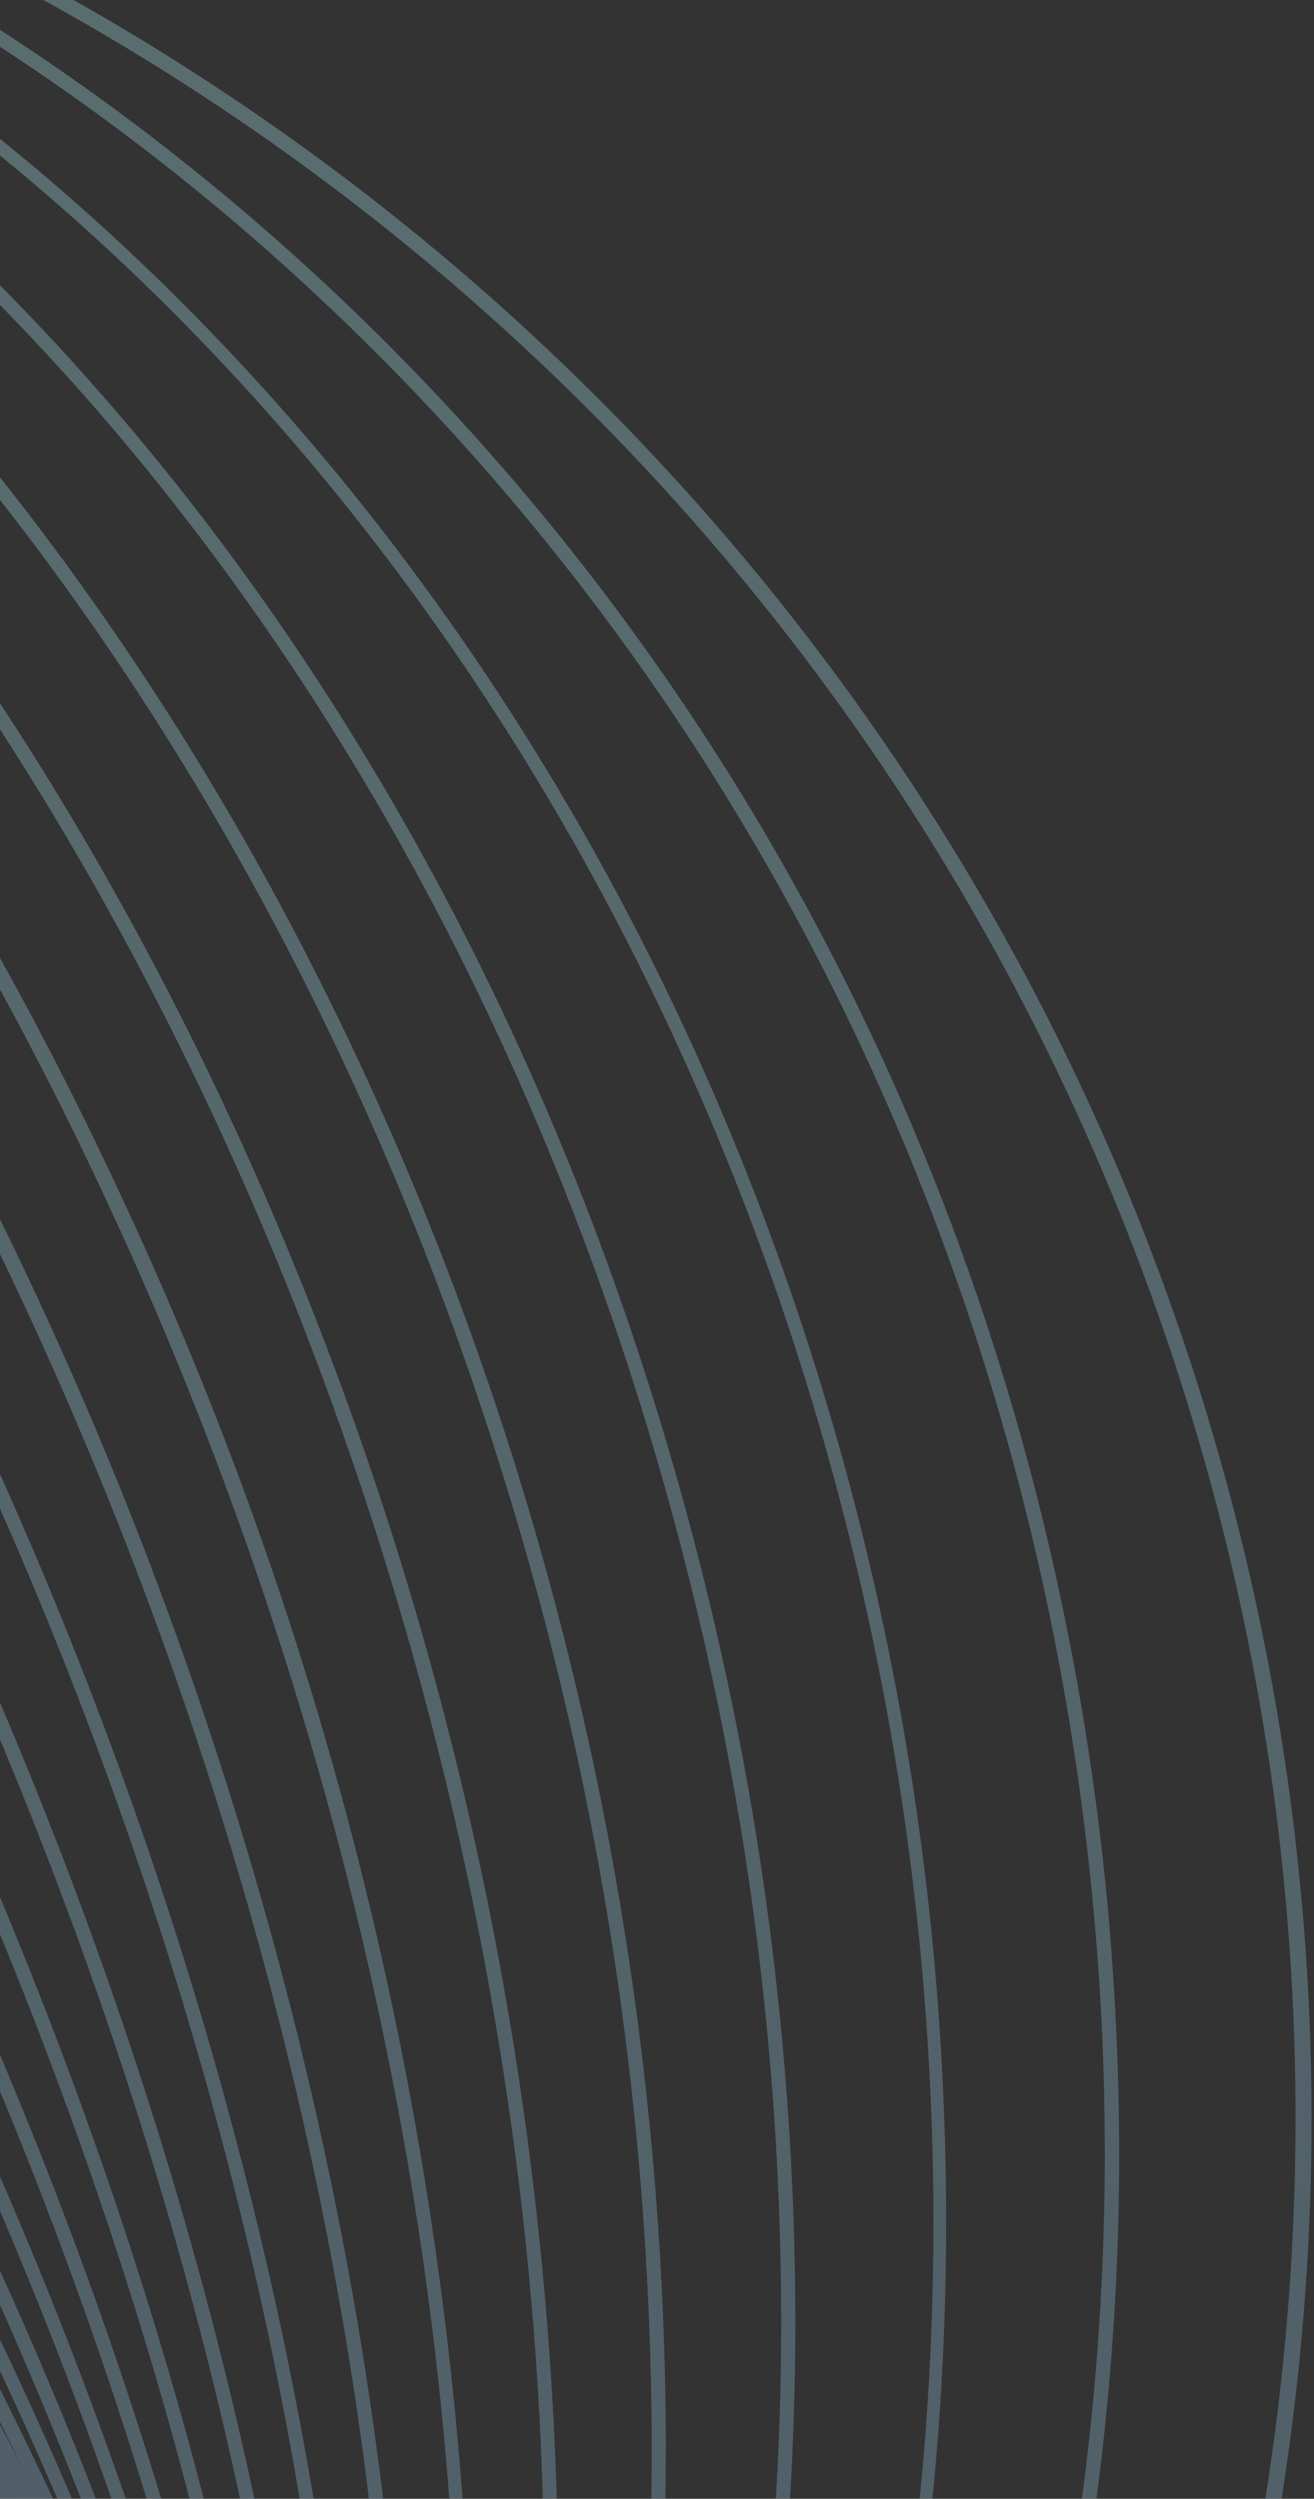 <svg width="326" height="620" viewBox="0 0 326 620" fill="none" xmlns="http://www.w3.org/2000/svg">
<rect x="0" y="0" width="326" height="620" fill="#333333" stroke="none"/>
<g opacity="0.3" clip-path="url(#clip0_26_1427)">
<path d="M60.45 776.348C60.45 799.446 53.978 817.913 41.033 830.442C9.087 861.735 -59.199 854.847 -146.902 812.035C-318.033 728.488 -516.597 532.359 -589.514 374.826C-622.766 302.977 -625.557 248.111 -597.233 220.44C-565.466 189.326 -497.001 196.035 -409.298 238.848C-238.168 322.454 -39.663 518.523 33.255 675.997C51.365 715.009 60.45 748.915 60.45 776.348ZM-587.911 374.173L-586.308 373.401C-513.449 530.281 -315.836 725.579 -145.299 808.888C-59.021 850.987 8.018 857.935 38.777 827.948C65.854 801.346 62.885 747.905 30.226 677.481C-42.395 520.661 -240.187 325.304 -410.664 242.054C-496.942 199.895 -563.981 192.948 -594.739 222.993C-621.876 249.536 -618.847 302.977 -586.248 373.401L-587.911 374.173Z" fill="url(#paint0_linear_26_1427)"/>
<path d="M65.022 792.914C65.022 819.872 57.303 840.833 41.805 854.372C5.643 886.08 -69.056 874.442 -163.053 822.426C-340.419 724.272 -536.845 511.398 -600.856 348.402C-629.001 276.672 -627.992 222.756 -598.065 196.51C-561.843 164.802 -487.204 176.44 -393.147 228.456C-215.782 326.669 -19.415 539.306 44.715 702.539C58.253 737.039 65.022 767.678 65.022 792.914ZM-617.838 257.968C-617.838 282.669 -611.069 312.775 -597.649 347.036C-533.816 509.616 -338.162 721.125 -161.39 819.279C-68.759 870.523 4.456 882.339 39.43 851.64C68.169 826.464 68.823 773.972 41.271 703.727C-22.443 541.087 -218.098 329.401 -394.691 231.603C-487.323 180.3 -560.537 168.483 -595.511 199.182C-610.416 212.067 -617.779 232.316 -617.779 257.968H-617.838Z" fill="url(#paint1_linear_26_1427)"/>
<path d="M68.466 808.294C68.466 840.002 59.144 864.11 40.617 878.598C-0.532 910.723 -81.466 893.562 -181.579 831.511C-364.348 718.275 -556.856 489.309 -610.712 321.147C-633.455 249.892 -628.526 197.401 -596.937 172.699C-555.846 140.634 -474.853 157.795 -374.74 219.787C-192.03 333.023 0.477 561.989 54.393 730.151C63.038 755.329 67.784 781.681 68.466 808.294ZM-621.282 242.766C-620.586 269.063 -615.86 295.097 -607.268 319.959C-553.827 487.468 -361.795 715.543 -179.739 828.423C-80.932 889.584 -1.601 906.804 38.42 875.926C68.823 852.175 73.276 800.812 51.009 731.279C-2.433 563.83 -194.465 335.695 -376.521 222.875C-475.269 161.655 -554.659 144.435 -594.621 175.371C-612.375 189.088 -621.282 212.186 -621.282 242.766Z" fill="url(#paint2_linear_26_1427)"/>
<path d="M71.257 822.307C71.257 859.597 59.856 886.852 37.352 902.41C-9.261 934.593 -96.608 911.376 -202.362 838.636C-389.466 709.902 -576.451 465.023 -618.669 292.823C-636.127 221.568 -627.457 171.927 -593.552 148.473C-546.939 116.289 -459.592 139.506 -353.838 212.246C-166.734 340.98 20.25 585.859 62.469 758.118C67.953 779.086 70.903 800.636 71.257 822.307ZM-623.954 228.516C-623.57 249.848 -620.64 271.058 -615.225 291.695C-572.829 463.479 -386.853 707.349 -200.343 835.727C-95.895 907.576 -9.974 930.733 35.333 899.5C67.932 876.936 76.126 828.245 59.084 758.95C16.866 587.403 -169.288 343.295 -355.798 215.155C-460.008 143.247 -546.227 120.089 -591.533 151.382C-613.028 166.286 -623.954 192.472 -623.954 228.575V228.516Z" fill="url(#paint3_linear_26_1427)"/>
<path d="M72.682 833.411C72.682 878.064 58.847 909.772 31.711 926.22C-21.018 958.107 -114.778 928.18 -225.579 844.099C-416.008 699.57 -595.036 439.311 -624.667 264.024C-636.542 194.55 -623.716 146.394 -587.911 124.661C-535.182 92.774 -441.422 122.701 -330.621 206.782C-140.192 351.074 38.777 611.57 68.466 786.857C71.168 802.23 72.578 817.802 72.682 833.411ZM-625.379 217.411C-625.276 232.842 -623.866 248.237 -621.163 263.43C-591.474 438.005 -413.336 696.898 -223.323 841.308C-115.609 923.251 -20.602 953.831 29.87 923.192C64.31 902.29 76.423 855.381 64.963 787.451C35.273 612.936 -142.864 353.686 -332.877 209.633C-440.829 127.689 -535.538 96.812 -586.189 127.689C-612.078 143.247 -625.379 174.124 -625.379 217.411Z" fill="url(#paint4_linear_26_1427)"/>
<path d="M73.395 841.367C73.395 895.284 56.353 932.514 23.398 949.675C-35.21 980.314 -137.876 942.074 -251.291 847.483C-443.798 687.16 -613.028 412.056 -628.467 234.809C-634.405 167.176 -617.482 120.979 -579.657 101.206C-520.991 70.626 -418.324 108.807 -304.969 203.398C-112.403 363.721 56.769 638.825 72.266 816.072C73.038 824.86 73.395 833.292 73.395 841.367ZM-624.963 234.69C-609.525 411.106 -440.888 684.903 -248.975 844.989C-136.748 938.63 -35.21 976.633 21.794 946.706C58.253 927.645 74.523 882.636 68.704 816.547C53.325 640.131 -115.372 366.334 -307.226 206.307C-419.452 112.666 -520.694 74.604 -577.995 104.531C-614.453 123.592 -630.723 168.601 -624.963 234.69Z" fill="url(#paint5_linear_26_1427)"/>
<path d="M73.573 845.405C73.573 910.722 52.374 954.901 12.293 972.536C-53.736 1001.57 -162.756 955.257 -279.377 848.552C-472.597 671.84 -629.714 383.317 -629.714 205.358C-629.714 140.04 -608.515 95.862 -568.435 78.167C-502.405 49.131 -393.385 95.447 -276.764 202.151C-83.604 378.982 73.573 667.446 73.573 845.405ZM-626.27 205.476C-626.27 382.545 -469.628 669.881 -277.002 846.059C-161.45 951.753 -53.795 997.891 10.868 969.389C49.524 952.347 70.248 909.535 70.248 845.524C70.248 668.456 -86.395 381.12 -278.961 204.942C-394.691 99.128 -502.405 52.991 -566.891 81.493C-605.606 98.534 -626.27 141.406 -626.27 205.417V205.476Z" fill="url(#paint6_linear_26_1427)"/>
<path d="M73.573 845.228C73.573 855.5 73.157 865.357 72.207 874.917C66.269 938.097 40.499 979.543 -2.135 994.863C-76.181 1021.47 -191.258 966.302 -309.957 847.306C-502.464 654.383 -645.33 353.153 -628.467 175.906C-622.529 112.727 -596.699 71.221 -554.124 55.901C-480.019 29.418 -365.001 84.581 -246.243 203.517C-64.127 386.049 73.573 665.487 73.573 845.228ZM-626.27 205.833C-626.27 384.624 -488.985 663.052 -307.463 844.871C-189.714 962.858 -75.884 1017.66 -3.323 991.597C37.886 976.812 62.825 936.315 68.704 874.62C85.508 698.264 -56.883 398.34 -248.737 206.011C-366.486 88.025 -480.316 33.218 -552.877 59.285C-594.443 74.13 -619.025 114.567 -624.904 176.262C-625.854 185.763 -626.27 195.62 -626.27 205.833Z" fill="url(#paint7_linear_26_1427)"/>
<path d="M73.87 840.062C73.984 861.58 71.995 883.059 67.932 904.191C56.056 964.876 25.298 1003.65 -20.187 1016.24C-102.961 1039.16 -223.62 974.674 -342.972 843.446C-532.985 634.432 -659.344 321.86 -624.251 146.691C-612.375 86.006 -581.617 47.231 -536.132 34.643C-453.358 11.722 -332.699 76.208 -213.347 207.436C-44.354 392.64 73.81 659.846 73.87 840.062ZM-626.27 211.058C-626.27 390.324 -508.224 656.402 -340.003 841.071C-221.601 971.171 -102.486 1035.42 -20.781 1012.85C23.041 1000.62 52.612 962.679 64.488 903.3C68.548 882.348 70.537 861.047 70.426 839.705C70.426 660.44 -47.561 394.362 -215.782 209.633C-334.184 79.533 -453.298 15.345 -535.004 37.909C-579.123 50.081 -608.694 87.906 -620.629 147.226C-624.604 168.266 -626.494 189.647 -626.27 211.058Z" fill="url(#paint8_linear_26_1427)"/>
<path d="M74.879 829.076C75.444 864.237 70.638 899.279 60.628 932.99C42.042 991.181 6.474 1026.93 -42.335 1036.37C-134.314 1054.18 -259.9 979.602 -378.243 836.677C-564.456 611.867 -671.457 289.498 -616.828 118.189C-598.302 60.057 -562.675 24.311 -513.865 14.81C-421.887 -3.004 -296.3 71.636 -177.957 214.502C-24.759 399.29 74.879 650.404 74.879 829.076ZM-627.576 222.043C-627.576 399.824 -528.294 649.929 -375.512 834.361C-258.119 976.277 -133.423 1050.44 -42.988 1032.87C4.515 1023.66 39.133 988.747 57.244 931.921C111.516 761.443 4.812 440.559 -180.689 216.58C-298.2 74.724 -422.481 0.5 -513.212 18.135C-560.715 27.339 -595.333 62.254 -613.444 119.08C-623.365 152.482 -628.13 187.203 -627.576 222.043Z" fill="url(#paint9_linear_26_1427)"/>
<path d="M77.314 811.56C77.314 868.861 68.525 919.927 49.88 960.958C24.644 1016.54 -16.565 1048.96 -69.293 1054.72C-170.832 1065.82 -300.397 980.493 -415.83 826.761C-596.165 586.572 -681.492 256.068 -606.081 89.806C-580.845 34.227 -539.636 1.806 -486.966 -3.954C-385.369 -15.057 -255.803 70.152 -140.37 224.003C-4.57 404.991 77.314 637.044 77.314 811.56ZM-630.07 239.501C-630.07 413.126 -548.364 644.348 -413.039 824.682C-298.319 977.465 -169.941 1062.2 -69.65 1051.21C-18.227 1045.57 21.972 1013.86 46.674 959.473C121.611 794.458 36.461 465.498 -143.339 226.259C-258.06 73.417 -386.437 -11.257 -486.729 -0.331C-538.151 5.606 -578.351 37.018 -603.053 91.409C-621.341 132.084 -630.07 182.734 -630.07 239.501Z" fill="url(#paint10_linear_26_1427)"/>
<path d="M82.005 787.214C82.005 866.841 67.1 936.671 35.63 987.975C3.149 1040.94 -44.354 1069.56 -101.655 1070.93C-212.694 1073.36 -345.11 977.227 -455.674 813.697C-628.17 558.901 -689.271 221.865 -591.83 62.966C-559.35 9.941 -511.906 -18.739 -454.545 -20.164C-343.506 -22.658 -211.091 73.477 -100.586 237.007C16.272 409.919 82.005 620.121 82.005 787.214ZM-634.761 263.787C-634.761 430.048 -569.444 639.479 -452.705 811.678C-342.794 974.258 -211.566 1069.56 -101.714 1067.36C-45.661 1066.12 0.774 1038.03 32.601 986.075C129.389 828.245 68.229 493.228 -103.496 239.204C-213.466 76.624 -344.635 -18.917 -454.486 -16.483C-510.54 -15.236 -556.974 13.207 -588.802 64.807C-619.976 115.636 -634.761 184.812 -634.761 263.787Z" fill="url(#paint11_linear_26_1427)"/>
<path d="M89.665 756.336C89.665 861.675 66.269 953.178 17.638 1013.57C-22.859 1063.92 -77.369 1088.33 -140.251 1084.11C-260.197 1076.09 -393.741 968.617 -497.476 797.189C-660.175 528.024 -694.378 187.187 -573.838 37.136C-533.341 -13.217 -478.831 -37.622 -415.949 -33.406C-296.003 -25.331 -162.459 81.908 -58.724 253.573C38.361 414.312 89.665 600.466 89.665 756.336ZM-642.48 294.545C-642.48 449.702 -591.236 635.203 -494.448 795.349C-391.307 966.004 -258.832 1072.59 -140.014 1080.37C-78.438 1084.52 -24.878 1060.6 14.847 1011.19C134.555 862.388 100.234 523.333 -61.752 255.355C-164.894 84.758 -297.369 -21.887 -416.186 -29.665C-477.763 -33.822 -531.323 -9.892 -571.107 39.511C-619.263 99.365 -642.48 190.097 -642.48 294.545Z" fill="url(#paint12_linear_26_1427)"/>
<path d="M101.244 720.353C101.244 854.075 66.21 969.745 -4.273 1037.56C-53.855 1085.06 -116.619 1104.42 -185.736 1093.37C-313.52 1073.01 -446.41 954.782 -541.239 777.06C-691.587 494.771 -696.693 152.154 -551.927 13.325C-528.361 -9.83 -499.577 -26.986 -467.999 -36.7C-436.42 -46.413 -402.97 -48.399 -370.464 -42.491C-242.68 -22.124 -109.671 96.159 -14.665 273.881C62.528 418.707 101.244 579.446 101.244 720.353ZM-654 330.41C-654 470.723 -615.225 630.928 -538.092 775.397C-443.798 952.11 -311.56 1069.56 -185.142 1089.87C-153.18 1095.68 -120.289 1093.73 -89.238 1084.18C-58.187 1074.64 -29.883 1057.77 -6.708 1035C136.93 897.243 131.883 556.526 -18.109 275.484C-112.403 98.772 -244.343 -18.799 -371.058 -39.225C-403.02 -45.042 -435.912 -43.094 -466.964 -33.546C-498.017 -23.998 -526.32 -7.129 -549.493 15.641C-619.322 82.858 -654 197.757 -654 330.41Z" fill="url(#paint13_linear_26_1427)"/>
<path d="M117.335 681.519C117.335 845.346 66.863 987.678 -30.281 1059.53C-90.314 1103.94 -162.4 1117.12 -238.702 1097.59C-372.543 1063.45 -502.642 934.712 -586.723 753.189C-723.295 458.728 -695.862 117.001 -525.919 -8.704C-465.946 -53.061 -393.801 -66.183 -317.498 -46.767C-183.658 -12.564 -53.558 116.17 30.464 297.633C86.586 417.894 116.212 548.811 117.335 681.519ZM-670.092 368.888C-668.963 501.238 -639.44 631.804 -583.517 751.764C-499.852 932.218 -370.643 1060.24 -237.811 1094.2C-162.578 1113.38 -91.561 1100.14 -32.36 1056.68C136.277 931.98 162.998 592.153 27.02 299.176C-56.586 118.664 -185.795 -9.595 -318.626 -43.322C-393.86 -62.502 -464.877 -49.557 -524.078 -5.795C-620.035 65.401 -670.092 206.604 -670.092 368.888Z" fill="url(#paint14_linear_26_1427)"/>
<path d="M138.534 642.685C138.534 837.033 67.754 1006.86 -60.505 1079.12C-132.651 1119.8 -215.307 1125.44 -299.684 1095.51C-437.147 1046.58 -562.081 908.288 -633.87 725.519C-753.519 420.25 -691.587 82.145 -495.636 -28.24C-423.431 -68.915 -340.775 -74.556 -256.635 -44.629C-119.112 4.299 5.821 142.593 77.611 325.362C117.411 426.446 138.069 534.049 138.534 642.685ZM-691.29 408.018C-690.791 516.285 -670.131 623.511 -630.367 724.212C-559.112 906.031 -434.831 1043.61 -298.319 1092.36C-215.188 1122.05 -133.482 1116.11 -62.227 1076.21C132.18 966.657 193.103 630.512 74.345 326.847C3.09 145.028 -121.191 7.506 -257.763 -41.304C-340.894 -70.993 -422.54 -65.055 -493.795 -25.153C-621.104 46.518 -691.29 215.036 -691.29 408.018Z" fill="url(#paint15_linear_26_1427)"/>
<path d="M165.195 606.404C165.195 830.739 68.407 1027.52 -95.005 1095.69C-181.283 1131.97 -275.933 1128.47 -368.089 1085.77C-506.383 1022.06 -623.717 875.392 -681.908 693.811C-782.853 379.101 -683.749 47.765 -461.196 -45.104C-374.918 -81.087 -280.505 -77.584 -188.052 -34.891C-49.758 28.942 67.279 175.49 125.767 357.012C151.686 437.613 164.986 521.738 165.195 606.404ZM-717.892 444.062C-717.698 528.491 -704.418 612.381 -678.524 692.742C-620.332 873.611 -504.008 1019.15 -366.605 1082.57C-275.161 1124.84 -181.698 1128.35 -96.37 1092.72C65.675 1025.09 161.691 829.67 161.691 606.82C161.497 522.41 148.217 438.54 122.323 358.2C64.428 177.509 -52.192 31.614 -189.596 -31.684C-281.099 -73.903 -374.502 -77.406 -459.83 -41.838C-621.935 25.795 -717.892 221.212 -717.892 444.062Z" fill="url(#paint16_linear_26_1427)"/>
<path d="M197.319 575.824C197.319 828.957 68.05 1050.86 -134.017 1109.82C-236.386 1139.51 -343.625 1125.08 -444.035 1067.31C-581.973 987.915 -686.599 838.755 -731.133 658.005C-810.345 335.814 -671.992 14.216 -422.243 -58.642C-319.814 -88.629 -212.575 -73.962 -112.165 -16.127C25.773 63.204 130.399 212.364 174.933 393.115C189.731 452.893 197.248 514.241 197.319 575.824ZM-750.016 474.88C-749.954 536.283 -742.457 597.453 -727.689 657.055C-683.393 836.974 -579.36 985.303 -442.194 1064.22C-342.734 1121.52 -236.446 1136.13 -134.967 1106.38C65.497 1047.71 193.816 827.295 193.816 575.884C193.755 514.499 186.258 453.349 171.489 393.768C127.192 213.908 23.041 65.579 -113.947 -13.336C-213.525 -70.637 -319.755 -85.185 -421.234 -55.495C-621.698 3.172 -750.016 223.468 -750.016 474.998V474.88Z" fill="url(#paint17_linear_26_1427)"/>
<path d="M234.728 551.478C234.728 832.045 66.032 1075.5 -177.482 1120.15C-296.241 1142.06 -420.402 1113.26 -526.453 1039.1C-658.631 946.587 -751.441 793.092 -781.071 618.28C-836.531 290.388 -656.375 -17.968 -378.718 -68.975C-259.96 -90.945 -135.798 -62.146 -29.747 12.078C102.431 104.591 195.241 258.026 224.871 433.135C231.455 472.239 234.753 511.825 234.728 551.478ZM-787.544 499.521C-787.545 539.1 -784.208 578.609 -777.568 617.627C-747.878 791.786 -655.841 944.212 -524.435 1036.37C-419.155 1109.82 -296.181 1138.38 -178.135 1116.65C63.716 1072.11 231.581 830.441 231.581 551.538C231.578 511.959 228.24 472.451 221.605 433.432C191.915 259.333 99.878 106.847 -31.588 14.691C-136.808 -58.94 -259.782 -87.501 -377.828 -65.768C-619.916 -21.234 -787.544 220.439 -787.544 499.521Z" fill="url(#paint18_linear_26_1427)"/>
<path d="M277.659 534.615C277.659 841.664 61.756 1101.51 -225.52 1126.62C-530.551 1153.35 -802.329 905.378 -831.187 573.864C-845.201 413.54 -800.904 257.314 -706.491 134.458C-612.078 11.603 -478.475 -62.977 -330.621 -75.922C-182.767 -88.867 -38.416 -38.276 75.948 66.054C190.312 170.383 261.092 316.396 275.165 476.898C276.828 496.374 277.659 515.613 277.659 534.615ZM-830.356 515.673C-830.356 534.832 -829.505 554.13 -827.803 573.567C-799.004 903.3 -528.947 1149.66 -225.817 1123C59.619 1098 274.096 839.705 274.096 534.496C274.096 515.554 273.324 496.493 271.602 477.254C257.648 317.584 187.284 172.461 73.573 68.666C-40.138 -35.128 -183.598 -85.185 -330.205 -72.359C-476.812 -59.533 -609.822 14.869 -703.463 136.774C-786.505 245.562 -831.132 378.814 -830.356 515.673Z" fill="url(#paint19_linear_26_1427)"/>
<path d="M325.4 525.47C325.4 644.837 290.004 761.523 223.687 860.773C157.37 960.023 63.112 1037.38 -47.169 1083.06C-157.449 1128.74 -278.799 1140.69 -395.872 1117.4C-512.945 1094.12 -620.484 1036.64 -704.889 952.23C-789.294 867.825 -846.775 760.286 -870.062 643.213C-893.35 526.14 -881.398 404.79 -835.718 294.509C-790.038 184.229 -712.682 89.97 -613.432 23.653C-514.182 -42.663 -397.496 -78.06 -278.129 -78.06C-118.116 -77.887 35.293 -14.245 148.44 98.901C261.586 212.047 325.228 365.457 325.4 525.47ZM-878.037 525.47C-878.037 644.085 -842.863 760.037 -776.964 858.662C-711.065 957.287 -617.4 1034.16 -507.814 1079.55C-398.228 1124.94 -277.642 1136.82 -161.306 1113.68C-44.97 1090.54 61.892 1033.42 145.765 949.543C229.639 865.669 286.758 758.808 309.898 642.471C333.039 526.135 321.162 405.55 275.77 295.964C230.378 186.377 153.509 92.712 54.884 26.813C-43.741 -39.086 -159.692 -74.259 -278.307 -74.259C-437.298 -74.04 -589.714 -10.783 -702.137 101.64C-814.561 214.064 -877.817 366.479 -878.037 525.47Z" fill="url(#paint20_linear_26_1427)"/>
</g>
<defs>
<linearGradient id="paint0_linear_26_1427" x1="-278.13" y1="849.8" x2="-278.13" y2="201.142" gradientUnits="userSpaceOnUse">
<stop stop-color="#83A4D4"/>
<stop offset="0.95" stop-color="#B4F7FD"/>
<stop offset="1" stop-color="#B6FBFF"/>
</linearGradient>
<linearGradient id="paint1_linear_26_1427" x1="-278.13" y1="871.948" x2="-278.13" y2="178.993" gradientUnits="userSpaceOnUse">
<stop stop-color="#83A4D4"/>
<stop offset="0.95" stop-color="#B4F7FD"/>
<stop offset="1" stop-color="#B6FBFF"/>
</linearGradient>
<linearGradient id="paint2_linear_26_1427" x1="-278.13" y1="894.275" x2="-278.13" y2="156.607" gradientUnits="userSpaceOnUse">
<stop stop-color="#83A4D4"/>
<stop offset="0.95" stop-color="#B4F7FD"/>
<stop offset="1" stop-color="#B6FBFF"/>
</linearGradient>
<linearGradient id="paint3_linear_26_1427" x1="-278.13" y1="916.601" x2="-278.13" y2="134.34" gradientUnits="userSpaceOnUse">
<stop stop-color="#83A4D4"/>
<stop offset="0.95" stop-color="#B4F7FD"/>
<stop offset="1" stop-color="#B6FBFF"/>
</linearGradient>
<linearGradient id="paint4_linear_26_1427" x1="-278.13" y1="938.69" x2="-278.13" y2="112.191" gradientUnits="userSpaceOnUse">
<stop stop-color="#83A4D4"/>
<stop offset="0.95" stop-color="#B4F7FD"/>
<stop offset="1" stop-color="#B6FBFF"/>
</linearGradient>
<linearGradient id="paint5_linear_26_1427" x1="-278.13" y1="960.007" x2="-278.13" y2="90.874" gradientUnits="userSpaceOnUse">
<stop stop-color="#83A4D4"/>
<stop offset="0.95" stop-color="#B4F7FD"/>
<stop offset="1" stop-color="#B6FBFF"/>
</linearGradient>
<linearGradient id="paint6_linear_26_1427" x1="-278.13" y1="981.146" x2="-278.13" y2="69.736" gradientUnits="userSpaceOnUse">
<stop stop-color="#83A4D4"/>
<stop offset="0.95" stop-color="#B4F7FD"/>
<stop offset="1" stop-color="#B6FBFF"/>
</linearGradient>
<linearGradient id="paint7_linear_26_1427" x1="-278.13" y1="1001.45" x2="-278.13" y2="49.428" gradientUnits="userSpaceOnUse">
<stop stop-color="#83A4D4"/>
<stop offset="0.95" stop-color="#B4F7FD"/>
<stop offset="1" stop-color="#B6FBFF"/>
</linearGradient>
<linearGradient id="paint8_linear_26_1427" x1="-278.13" y1="1020.81" x2="-278.13" y2="30.13" gradientUnits="userSpaceOnUse">
<stop stop-color="#83A4D4"/>
<stop offset="0.95" stop-color="#B4F7FD"/>
<stop offset="1" stop-color="#B6FBFF"/>
</linearGradient>
<linearGradient id="paint9_linear_26_1427" x1="-278.13" y1="1038.92" x2="-278.13" y2="11.96" gradientUnits="userSpaceOnUse">
<stop stop-color="#83A4D4"/>
<stop offset="0.95" stop-color="#B4F7FD"/>
<stop offset="1" stop-color="#B6FBFF"/>
</linearGradient>
<linearGradient id="paint10_linear_26_1427" x1="-278.13" y1="1055.67" x2="-278.13" y2="-4.785" gradientUnits="userSpaceOnUse">
<stop stop-color="#83A4D4"/>
<stop offset="0.95" stop-color="#B4F7FD"/>
<stop offset="1" stop-color="#B6FBFF"/>
</linearGradient>
<linearGradient id="paint11_linear_26_1427" x1="-278.13" y1="1070.93" x2="-278.13" y2="-20.046" gradientUnits="userSpaceOnUse">
<stop stop-color="#83A4D4"/>
<stop offset="0.95" stop-color="#B4F7FD"/>
<stop offset="1" stop-color="#B6FBFF"/>
</linearGradient>
<linearGradient id="paint12_linear_26_1427" x1="-278.13" y1="1084.58" x2="-278.13" y2="-33.703" gradientUnits="userSpaceOnUse">
<stop stop-color="#83A4D4"/>
<stop offset="0.95" stop-color="#B4F7FD"/>
<stop offset="1" stop-color="#B6FBFF"/>
</linearGradient>
<linearGradient id="paint13_linear_26_1427" x1="-278.13" y1="1096.4" x2="-278.13" y2="-45.52" gradientUnits="userSpaceOnUse">
<stop stop-color="#83A4D4"/>
<stop offset="0.95" stop-color="#B4F7FD"/>
<stop offset="1" stop-color="#B6FBFF"/>
</linearGradient>
<linearGradient id="paint14_linear_26_1427" x1="-278.13" y1="1106.38" x2="-278.13" y2="-55.495" gradientUnits="userSpaceOnUse">
<stop stop-color="#83A4D4"/>
<stop offset="0.95" stop-color="#B4F7FD"/>
<stop offset="1" stop-color="#B6FBFF"/>
</linearGradient>
<linearGradient id="paint15_linear_26_1427" x1="-278.13" y1="1114.45" x2="-278.13" y2="-63.571" gradientUnits="userSpaceOnUse">
<stop stop-color="#83A4D4"/>
<stop offset="0.95" stop-color="#B4F7FD"/>
<stop offset="1" stop-color="#B6FBFF"/>
</linearGradient>
<linearGradient id="paint16_linear_26_1427" x1="-278.13" y1="1120.63" x2="-278.13" y2="-69.746" gradientUnits="userSpaceOnUse">
<stop stop-color="#83A4D4"/>
<stop offset="0.95" stop-color="#B4F7FD"/>
<stop offset="1" stop-color="#B6FBFF"/>
</linearGradient>
<linearGradient id="paint17_linear_26_1427" x1="-278.13" y1="1124.96" x2="-278.13" y2="-74.021" gradientUnits="userSpaceOnUse">
<stop stop-color="#83A4D4"/>
<stop offset="0.95" stop-color="#B4F7FD"/>
<stop offset="1" stop-color="#B6FBFF"/>
</linearGradient>
<linearGradient id="paint18_linear_26_1427" x1="-278.13" y1="1127.28" x2="-278.13" y2="-76.397" gradientUnits="userSpaceOnUse">
<stop stop-color="#83A4D4"/>
<stop offset="0.95" stop-color="#B4F7FD"/>
<stop offset="1" stop-color="#B6FBFF"/>
</linearGradient>
<linearGradient id="paint19_linear_26_1427" x1="-278.13" y1="1128.58" x2="-278.13" y2="-77.763" gradientUnits="userSpaceOnUse">
<stop stop-color="#83A4D4"/>
<stop offset="0.95" stop-color="#B4F7FD"/>
<stop offset="1" stop-color="#B6FBFF"/>
</linearGradient>
<linearGradient id="paint20_linear_26_1427" x1="-278.129" y1="1128.94" x2="-278.129" y2="-78.06" gradientUnits="userSpaceOnUse">
<stop stop-color="#83A4D4"/>
<stop offset="0.95" stop-color="#B4F7FD"/>
<stop offset="1" stop-color="#B6FBFF"/>
</linearGradient>
<clipPath id="clip0_26_1427">
<rect width="1207" height="1207" fill="white" transform="matrix(0 -1 1 0 -881.6 1129)"/>
</clipPath>
</defs>
</svg>
